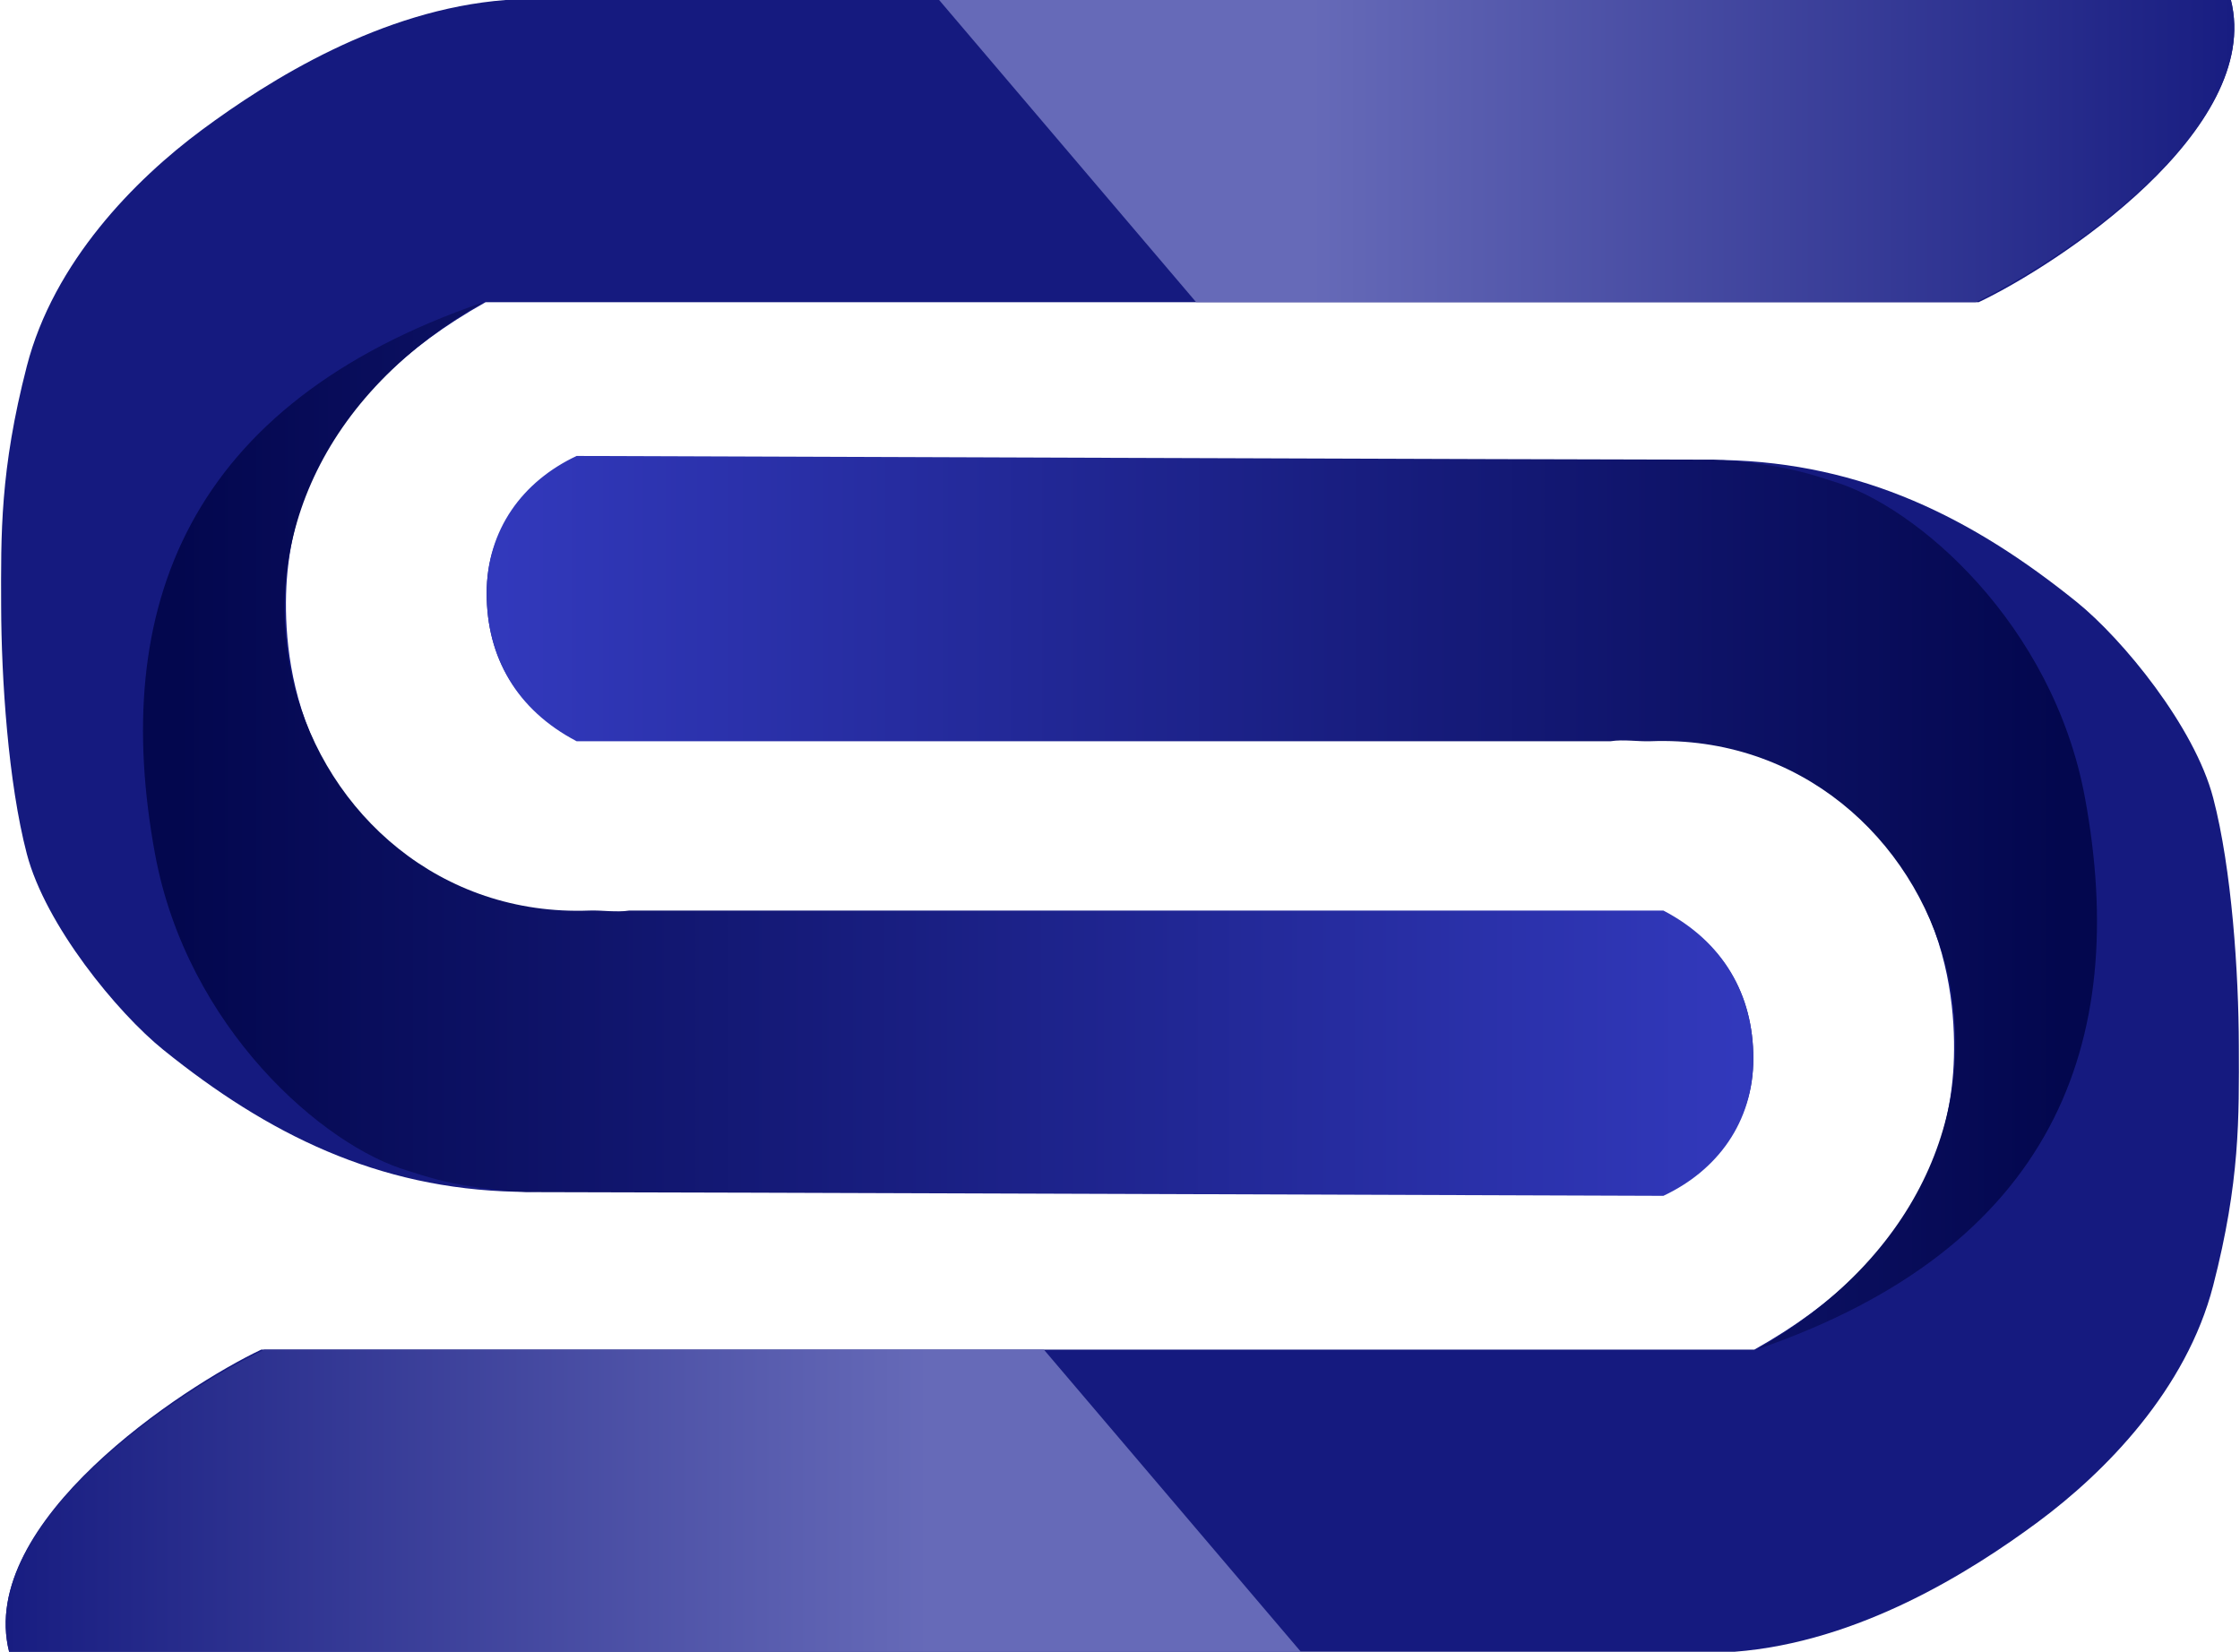 <?xml version="1.0" encoding="UTF-8"?>
<svg width="80px" height="59px" viewBox="0 0 80 59" version="1.1" xmlns="http://www.w3.org/2000/svg" xmlns:xlink="http://www.w3.org/1999/xlink">
    <!-- Generator: Sketch 47 (45396) - http://www.bohemiancoding.com/sketch -->
    <title>sssp</title>
    <desc>Created with Sketch.</desc>
    <defs>
        <linearGradient x1="28.264%" y1="21.323%" x2="100%" y2="21.323%" id="linearGradient-1">
            <stop stop-color="#666AB8" offset="0%"></stop>
            <stop stop-color="#151A7F" offset="100%"></stop>
        </linearGradient>
        <linearGradient x1="3.786%" y1="75.828%" x2="100%" y2="75.828%" id="linearGradient-2">
            <stop stop-color="#03074E" offset="0%"></stop>
            <stop stop-color="#3239BC" offset="100%"></stop>
        </linearGradient>
    </defs>
    <g id="Symbols" stroke="none" stroke-width="1" fill="none" fill-rule="evenodd">
        <g id="feature-/-sssp" transform="translate(-3, -1)">
            <g id="sssp" transform="translate(3, 1)">
                <g id="figure">
                    <path d="M79.672,4.9142669e-14 C80.834,4.637 73.462,9.469 70.668,10.794 C61.189,10.794 19.679,10.794 17.343,10.794 C11.44,14.099 10.295,18.38 10.217,21.229 C10.138,24.077 10.875,29.812 18.056,32.571 C21.708,32.571 58.336,32.571 59.407,32.571 C61.552,33.694 62.618,35.521 62.619,37.805 C62.62,40.09 61.325,41.556 59.407,42.457 C58.865,42.457 22.685,42.5 18.442,42.569 C13.483,42.457 9.566,40.51 5.835,37.5 C4.187,36.171 1.623,33.042 0.958,30.5 C0.292,27.958 0.048,24.235 0.041,21.658 C0.033,19.081 -0.002,16.799 0.958,13.08 C1.917,9.362 4.807,6.421 7.215,4.637 C9.623,2.854 13.614,0.342 18.056,4.9142669e-14 C21.239,3.90643867e-14 72.695,-3.54781775e-17 79.672,4.9142669e-14 Z" id="Path-6" fill="#151A7F"></path>
                    <path d="M79.677,-2.69993369e-17 C80.839,4.637 73.356,9.467 70.561,10.793 C64.242,10.793 54.961,10.793 42.719,10.793 L33.54,-1.02839037e-15 C59.647,-3.31462278e-14 75.026,-3.28124308e-14 79.677,-2.69993369e-17 Z" id="Path-6-Copy-3" fill="url(#linearGradient-1)"></path>
                    <path d="M17.256,10.799 C4.833,17.939 10.414,32.933 21.052,32.524 C21.493,32.507 22.018,32.596 22.476,32.524 C26.128,32.524 58.336,32.524 59.407,32.524 C61.552,33.647 62.618,35.521 62.619,37.805 C62.62,40.09 61.325,41.812 59.407,42.714 C58.865,42.714 23.093,42.581 18.789,42.581 C16.198,42.439 15.021,41.949 14.576,41.82 C11.554,40.943 6.68,36.711 5.536,30.5 C3.918,21.721 6.678,14.431 17.256,10.799 Z" id="Path-6-Copy-2" fill="url(#linearGradient-2)"></path>
                </g>
                <g id="figure-copy" transform="translate(40, 37.5) scale(-1, -1) translate(-40, -37.5) translate(0, 16)">
                    <path d="M79.672,4.9142669e-14 C80.834,4.637 73.462,9.469 70.668,10.794 C61.189,10.794 19.679,10.794 17.343,10.794 C11.44,14.099 10.295,18.38 10.217,21.229 C10.138,24.077 10.875,29.812 18.056,32.571 C21.708,32.571 58.336,32.571 59.407,32.571 C61.552,33.694 62.618,35.521 62.619,37.805 C62.62,40.09 61.325,41.556 59.407,42.457 C58.865,42.457 22.685,42.5 18.442,42.569 C13.483,42.457 9.566,40.51 5.835,37.5 C4.187,36.171 1.623,33.042 0.958,30.5 C0.292,27.958 0.048,24.235 0.041,21.658 C0.033,19.081 -0.002,16.799 0.958,13.08 C1.917,9.362 4.807,6.421 7.215,4.637 C9.623,2.854 13.614,0.342 18.056,4.9142669e-14 C21.239,3.90643867e-14 72.695,-3.54781775e-17 79.672,4.9142669e-14 Z" id="Path-6" fill="#151A7F"></path>
                    <path d="M79.677,-2.69993369e-17 C80.839,4.637 73.356,9.467 70.561,10.793 C64.242,10.793 54.961,10.793 42.719,10.793 L33.54,-1.02839037e-15 C59.647,-3.31462278e-14 75.026,-3.28124308e-14 79.677,-2.69993369e-17 Z" id="Path-6-Copy-3" fill="url(#linearGradient-1)"></path>
                    <path d="M17.256,10.799 C4.833,17.939 10.414,32.933 21.052,32.524 C21.493,32.507 22.018,32.596 22.476,32.524 C26.128,32.524 58.336,32.524 59.407,32.524 C61.552,33.647 62.618,35.521 62.619,37.805 C62.62,40.09 61.325,41.812 59.407,42.714 C58.865,42.714 23.093,42.581 18.789,42.581 C16.198,42.439 15.021,41.949 14.576,41.82 C11.554,40.943 6.68,36.711 5.536,30.5 C3.918,21.721 6.678,14.431 17.256,10.799 Z" id="Path-6-Copy-2" fill="url(#linearGradient-2)"></path>
                </g>
            </g>
        </g>
    </g>
</svg>